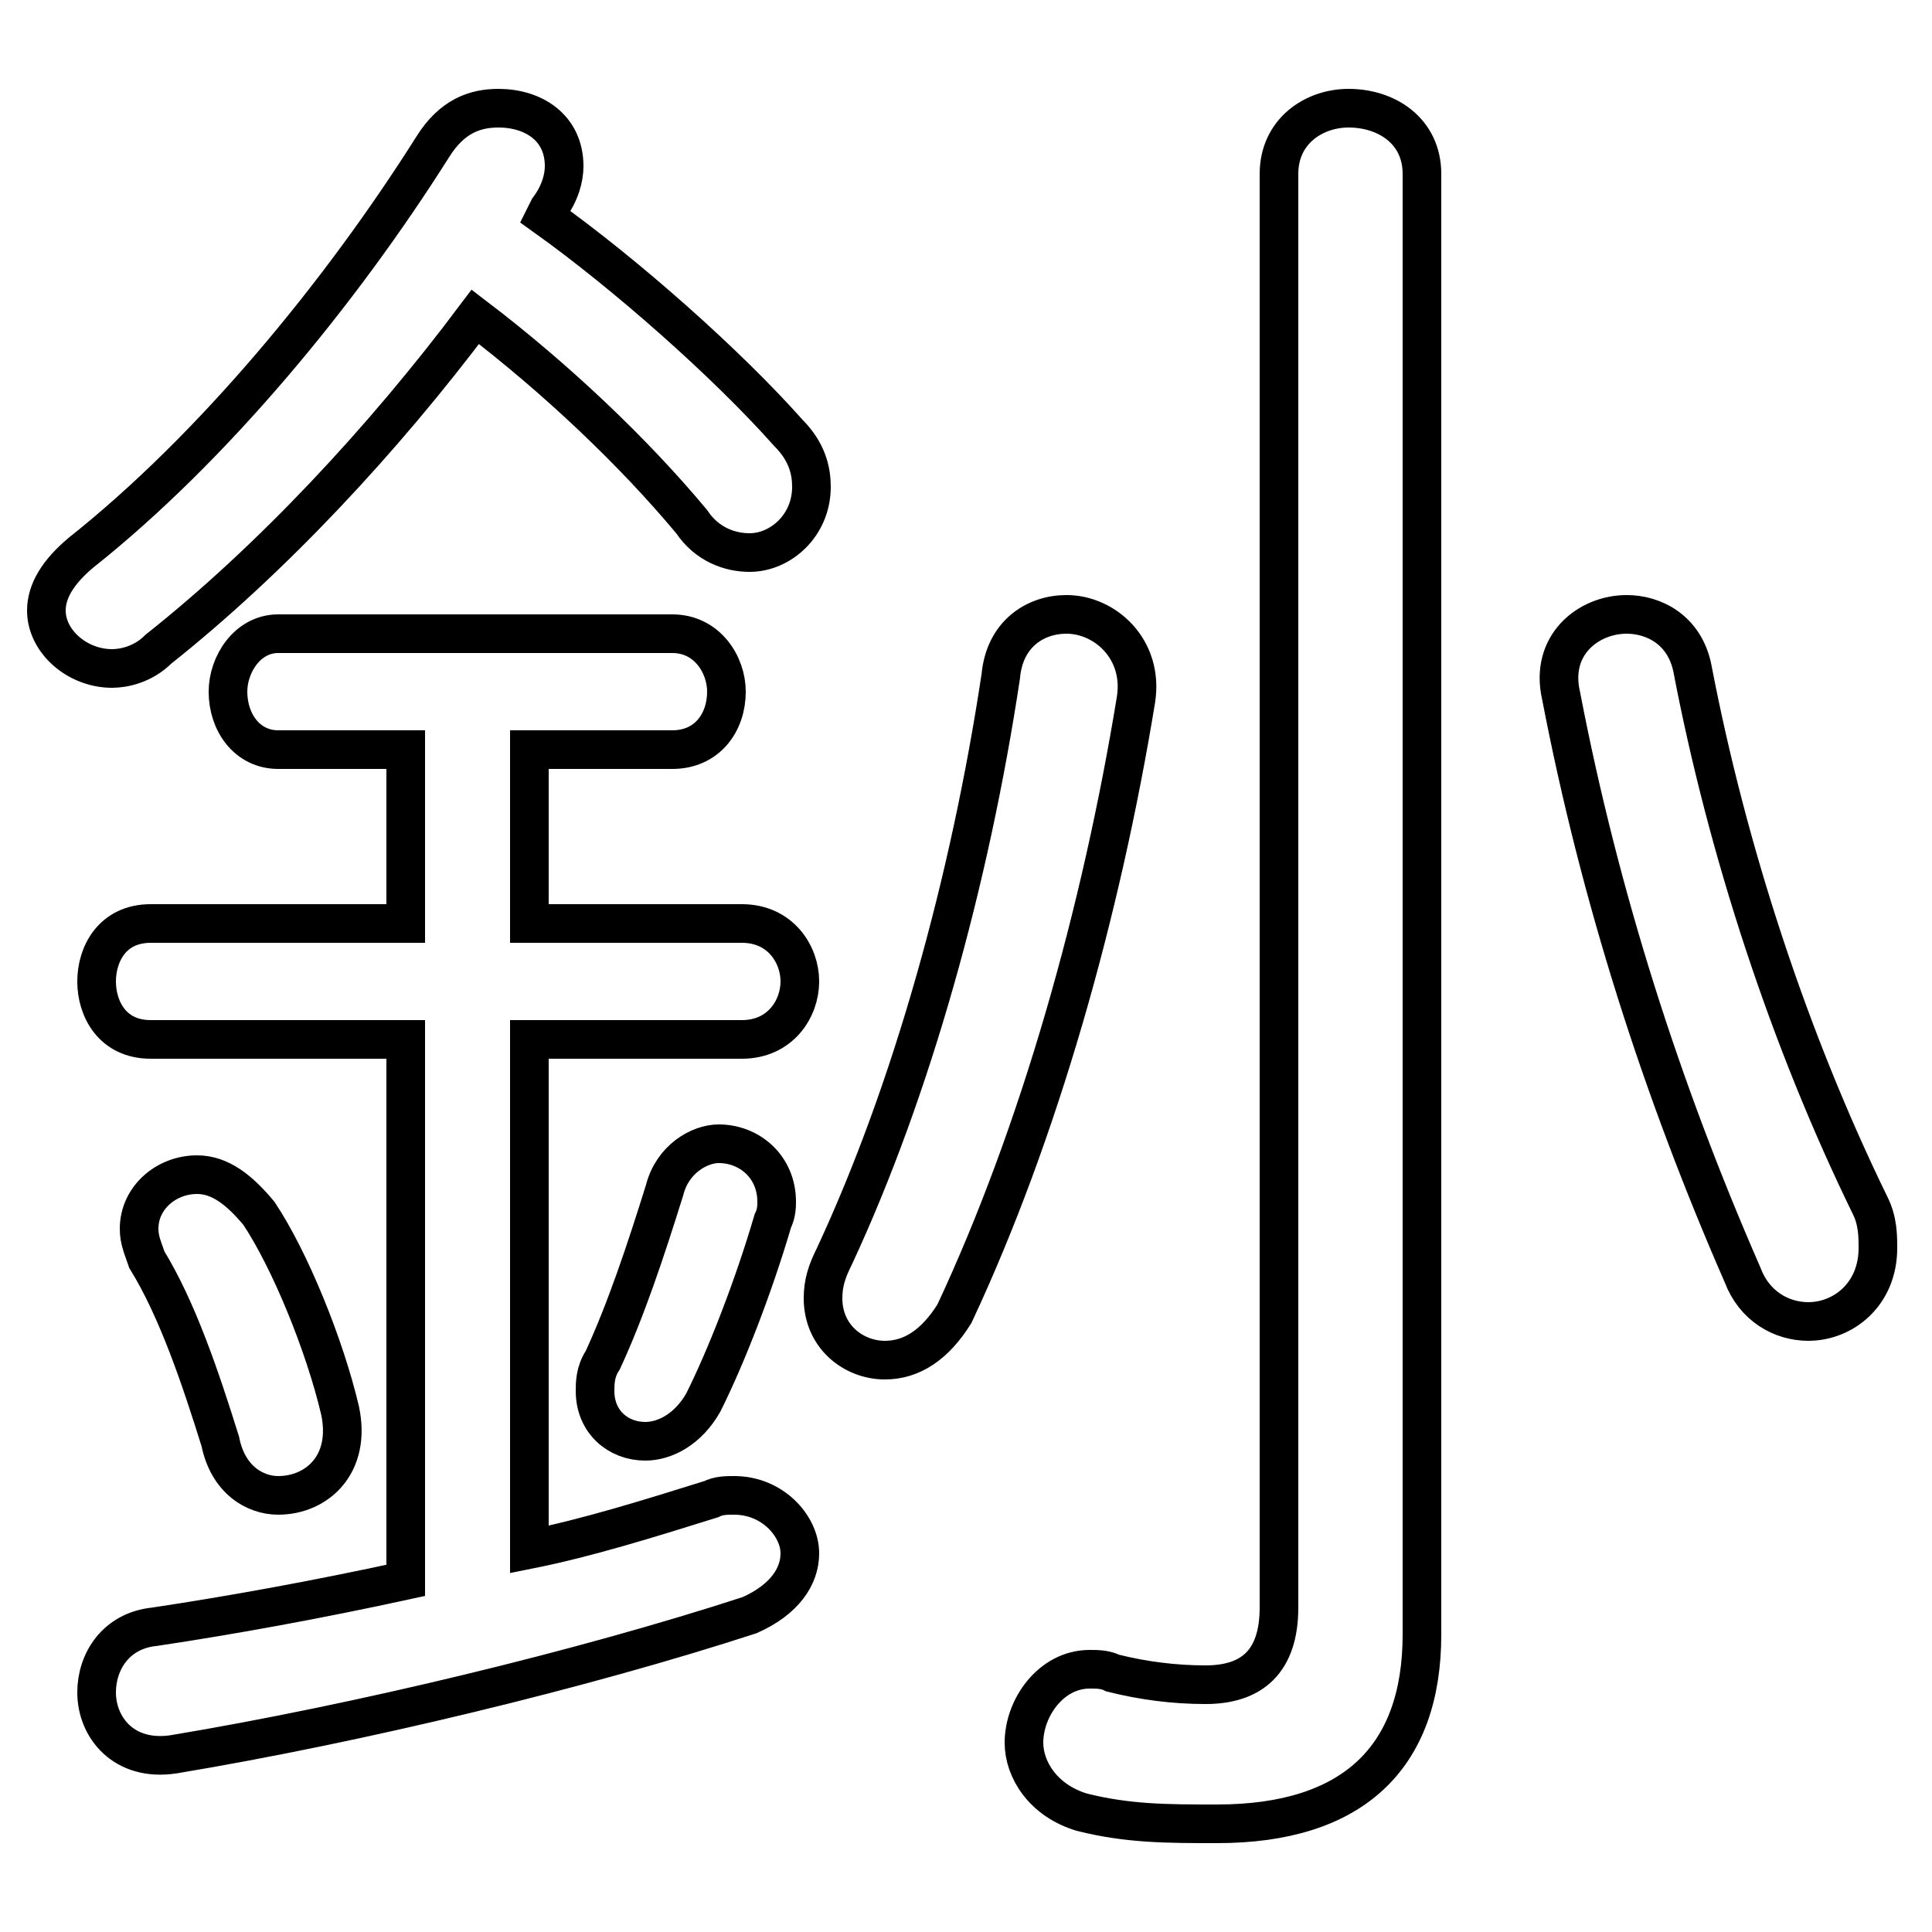 <svg xmlns="http://www.w3.org/2000/svg" viewBox="0 -44.0 50.0 50.0">
    <rect x="0" y="-44.0" width="50.0" height="50.0" fill="#808080" stroke="none"/>
    <g transform="scale(1, -1)">
        <!-- ボディの枠 -->
        <rect x="0" y="-6.0" width="50.0" height="50.0"
            stroke="white" fill="white"/>
        <!-- グリフ座標系の原点 -->
        <circle cx="0" cy="0" r="5" fill="white"/>
        <!-- グリフのアウトライン -->
        <g style="fill:none;stroke:#000000;stroke-width:1;">
<path d="M 14.2 38.6 C 14.5 39.0 14.6 39.4 14.6 39.7 C 14.6 40.7 13.8 41.2 12.9 41.2 C 12.3 41.2 11.7 41.0 11.2 40.2 C 8.8 36.4 5.5 32.4 2.1 29.7 C 1.5 29.2 1.2 28.7 1.2 28.2 C 1.2 27.4 2.0 26.7 2.9 26.7 C 3.2 26.7 3.7 26.8 4.1 27.2 C 7.0 29.5 9.9 32.6 12.3 35.8 C 14.4 34.2 16.4 32.3 17.9 30.5 C 18.3 29.9 18.9 29.7 19.4 29.7 C 20.2 29.7 21.0 30.4 21.0 31.4 C 21.0 31.8 20.9 32.3 20.4 32.8 C 18.8 34.6 16.2 36.9 14.1 38.4 Z M 10.5 24.6 L 10.5 20.1 L 3.9 20.1 C 2.9 20.1 2.5 19.3 2.5 18.6 C 2.5 17.9 2.9 17.1 3.9 17.1 L 10.5 17.1 L 10.5 3.1 C 8.2 2.6 6.0 2.2 4.0 1.9 C 3.0 1.8 2.5 1.0 2.5 0.2 C 2.5 -0.7 3.2 -1.6 4.5 -1.4 C 9.3 -0.6 15.1 0.8 19.4 2.2 C 20.3 2.6 20.7 3.2 20.7 3.8 C 20.7 4.5 20.0 5.3 19.0 5.3 C 18.8 5.3 18.6 5.3 18.4 5.2 C 16.8 4.7 15.2 4.2 13.7 3.9 L 13.7 17.1 L 19.2 17.1 C 20.2 17.1 20.7 17.9 20.7 18.6 C 20.7 19.3 20.2 20.1 19.2 20.1 L 13.7 20.1 L 13.7 24.6 L 17.4 24.6 C 18.3 24.6 18.8 25.3 18.8 26.1 C 18.8 26.8 18.3 27.6 17.4 27.6 L 7.2 27.6 C 6.4 27.6 5.9 26.8 5.9 26.1 C 5.9 25.3 6.4 24.6 7.2 24.6 Z M 33.1 2.4 C 33.1 1.0 32.4 0.4 31.2 0.4 C 30.4 0.4 29.6 0.5 28.8 0.7 C 28.6 0.8 28.4 0.8 28.2 0.8 C 27.2 0.8 26.5 -0.2 26.5 -1.1 C 26.5 -1.8 27.0 -2.6 28.0 -2.9 C 29.2 -3.2 30.2 -3.2 31.5 -3.2 C 35.0 -3.2 36.8 -1.5 36.8 1.7 L 36.8 39.5 C 36.8 40.6 35.9 41.2 34.9 41.2 C 34.0 41.2 33.1 40.6 33.1 39.5 Z M 48.4 12.8 C 46.3 17.1 44.7 22.0 43.8 26.7 C 43.6 27.7 42.8 28.1 42.1 28.1 C 41.1 28.1 40.1 27.3 40.4 26.0 C 41.4 20.8 43.0 15.8 45.1 11.0 C 45.4 10.2 46.1 9.8 46.8 9.8 C 47.7 9.8 48.6 10.5 48.6 11.7 C 48.6 12.0 48.6 12.4 48.4 12.8 Z M 6.7 12.6 C 6.2 13.2 5.7 13.6 5.1 13.6 C 4.3 13.6 3.6 13.0 3.6 12.2 C 3.6 11.9 3.7 11.7 3.8 11.4 C 4.6 10.1 5.2 8.3 5.7 6.7 C 5.9 5.7 6.6 5.3 7.2 5.3 C 8.2 5.3 9.1 6.1 8.8 7.5 C 8.4 9.2 7.5 11.4 6.7 12.6 Z M 17.2 13.2 C 16.7 11.6 16.2 10.1 15.6 8.8 C 15.4 8.5 15.4 8.2 15.4 8.0 C 15.4 7.2 16.0 6.7 16.7 6.7 C 17.2 6.7 17.8 7.0 18.2 7.7 C 18.8 8.9 19.5 10.7 20.0 12.4 C 20.1 12.6 20.1 12.8 20.1 12.9 C 20.1 13.8 19.4 14.4 18.6 14.4 C 18.1 14.4 17.4 14.0 17.2 13.2 Z M 25.9 26.5 C 25.1 21.2 23.6 15.8 21.6 11.5 C 21.4 11.1 21.3 10.8 21.3 10.4 C 21.3 9.4 22.1 8.8 22.9 8.8 C 23.6 8.8 24.2 9.2 24.7 10.0 C 26.9 14.7 28.5 20.4 29.4 25.9 C 29.6 27.2 28.6 28.1 27.6 28.1 C 26.8 28.1 26.0 27.6 25.9 26.5 Z"/>
</g>
</g>
</svg>